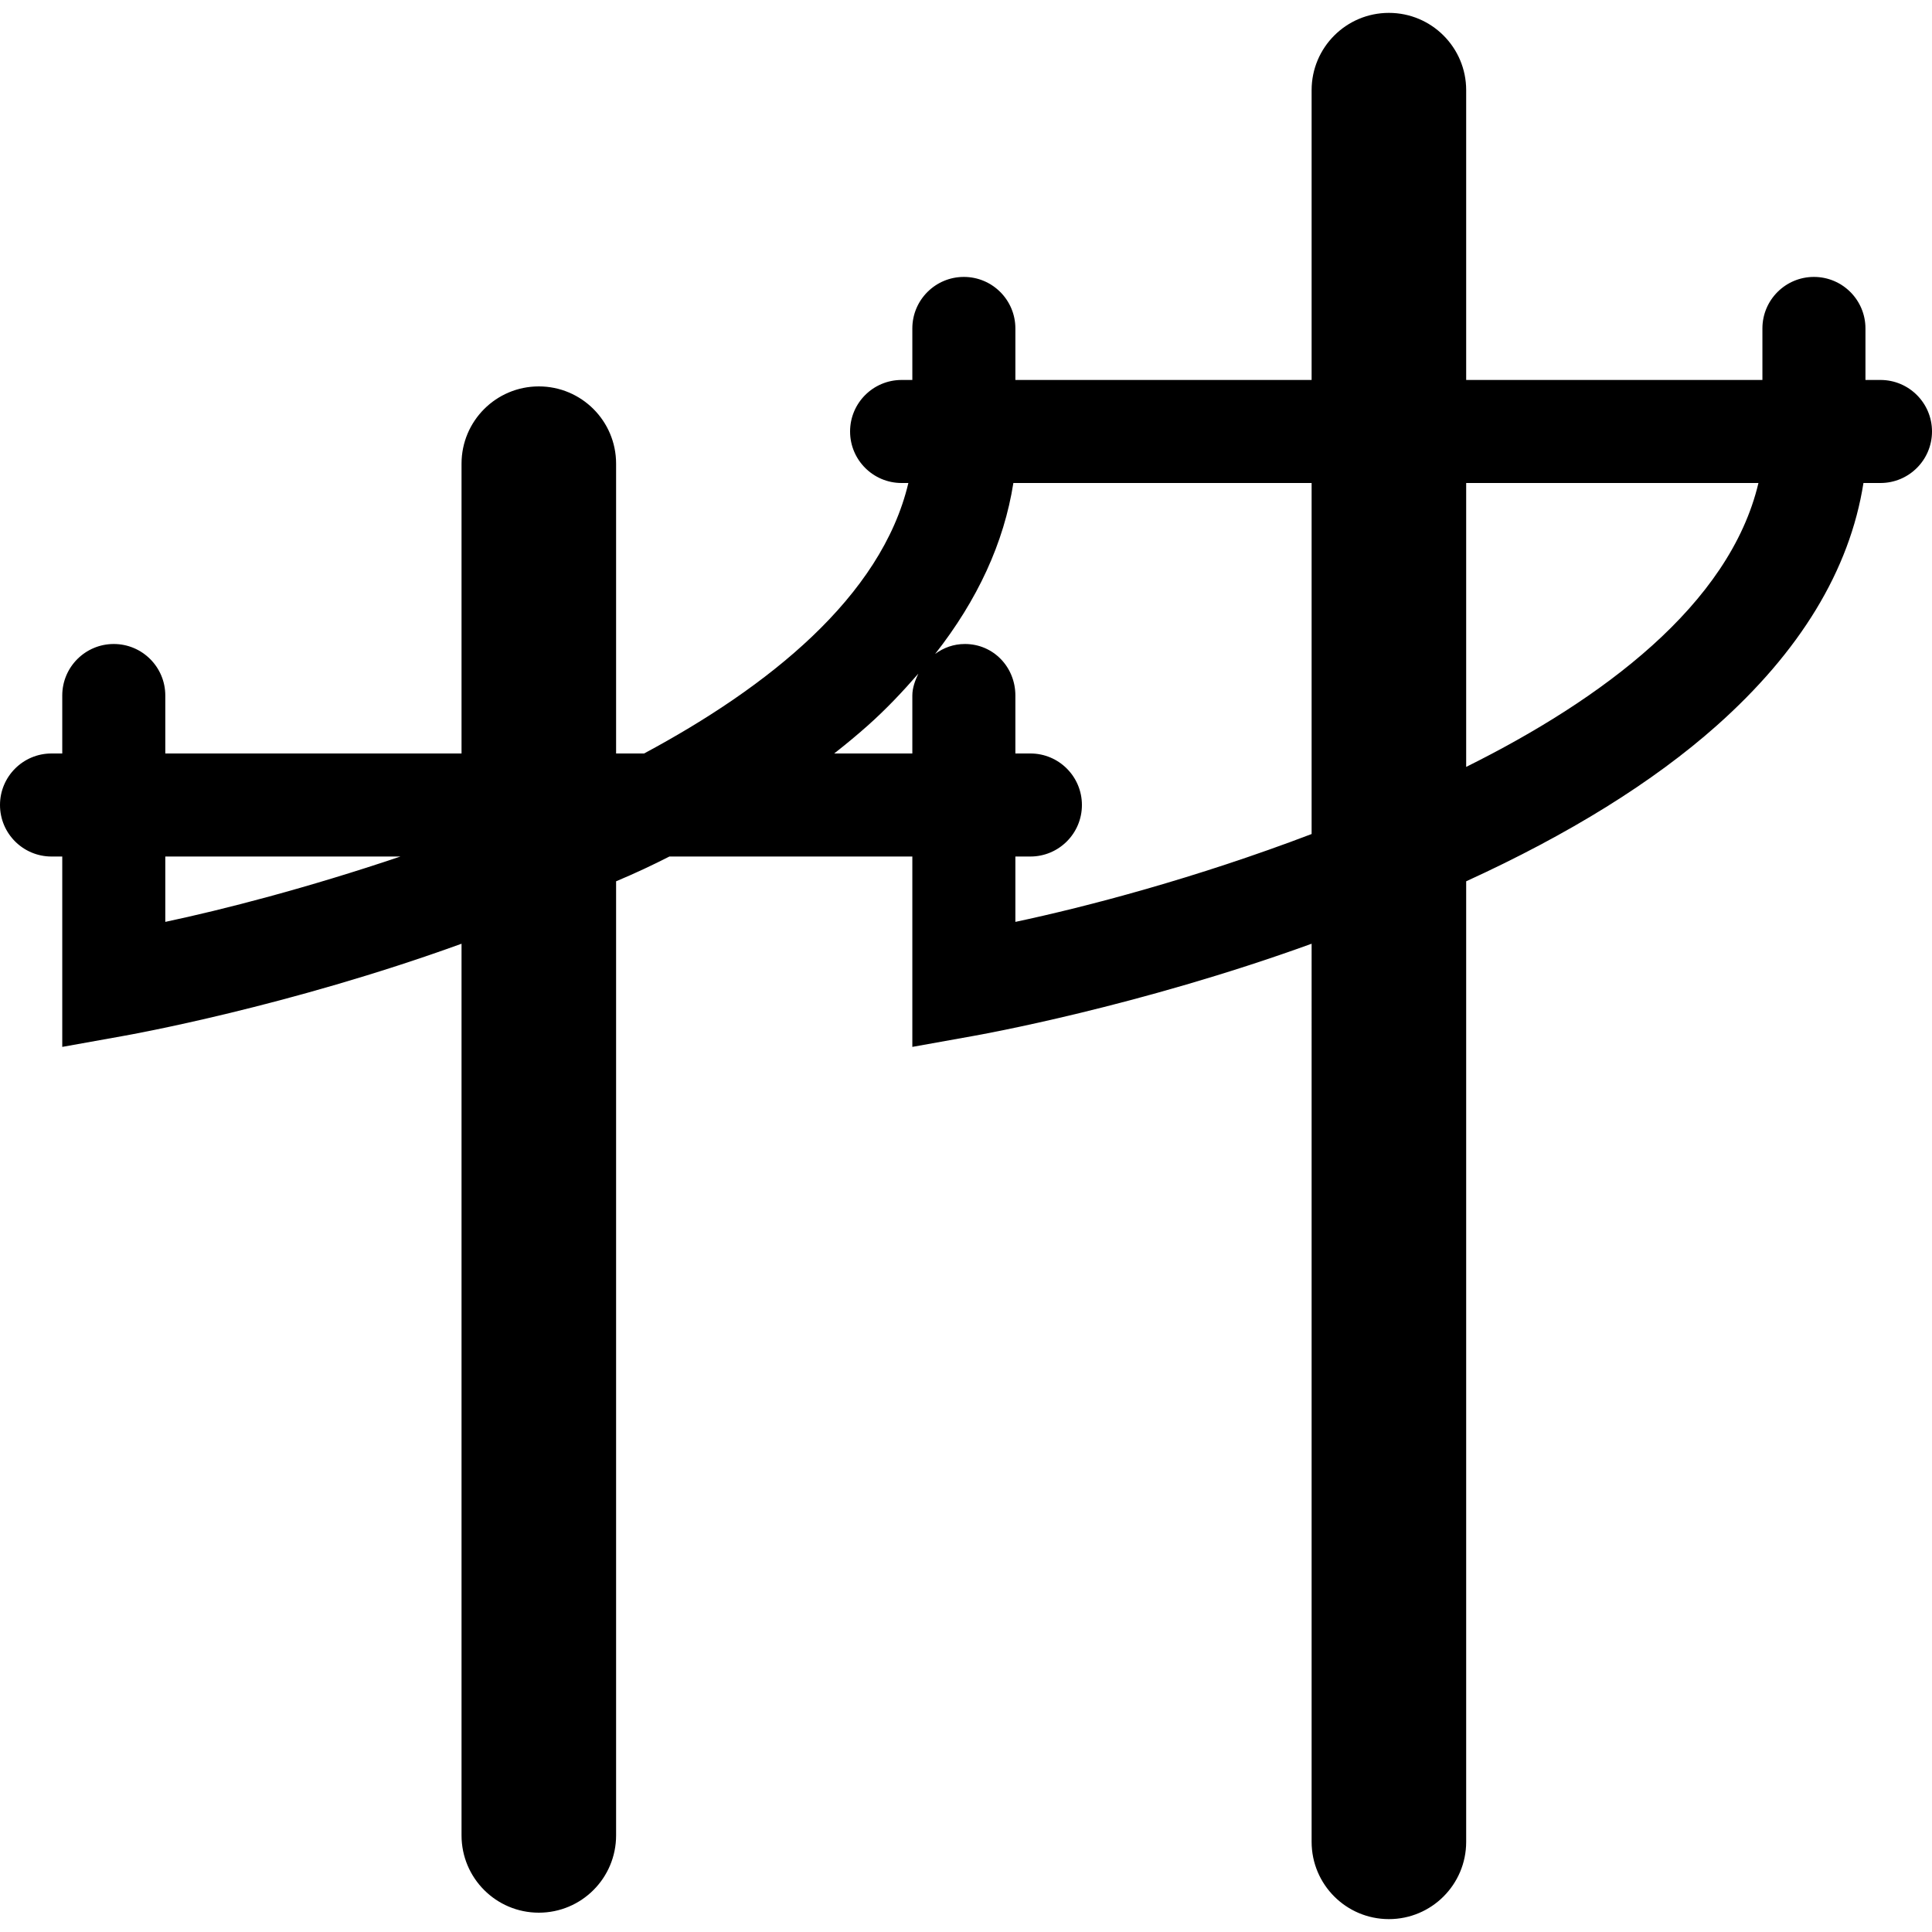 <?xml version="1.0" encoding="iso-8859-1"?>
<!-- Generator: Adobe Illustrator 17.1.0, SVG Export Plug-In . SVG Version: 6.00 Build 0)  -->
<!DOCTYPE svg PUBLIC "-//W3C//DTD SVG 1.1//EN" "http://www.w3.org/Graphics/SVG/1.1/DTD/svg11.dtd">
<svg version="1.1" id="Capa_1" xmlns="http://www.w3.org/2000/svg" xmlns:xlink="http://www.w3.org/1999/xlink" x="0px" y="0px"
	 viewBox="0 0 300 300" style="enable-background:new 0 0 300 300;" xml:space="preserve">
<g>
	<path d="M292,59h-2.333v-8c0-4.418-3.582-8-8-8s-8,3.582-8,8v8h-46V14c0-6.627-5.373-12-12-12c-6.627,0-12,5.373-12,12v45h-46v-8
		c0-4.418-3.582-8-8-8c-4.418,0-8,3.582-8,8v8H140c-4.418,0-8,3.582-8,8s3.582,8,8,8h1.051c-4.195,17.732-21.874,31.725-41.039,42
		h-4.345V72c0-6.628-5.372-12-12-12c-6.628,0-12,5.372-12,12v45h-46v-9c0-4.418-3.582-8-8-8s-8,3.582-8,8v9H8c-4.418,0-8,3.582-8,8
		s3.582,8,8,8h1.667v29.561l9.412-1.688c1.172-0.21,25.588-4.548,52.588-14.331V285c0,6.628,5.372,12,12,12c6.628,0,12-5.372,12-12
		V136.848c3-1.26,5.718-2.542,8.278-3.848h37.722v29.561l9.412-1.688c1.172-0.21,25.588-4.548,52.588-14.331V286
		c0,6.627,5.373,12,12,12c6.627,0,12-5.373,12-12V136.848c16-7.314,29.025-15.408,38.852-24.131
		c12.954-11.498,20.706-24.156,22.837-37.717H292c4.418,0,8-3.582,8-8S296.418,59,292,59z M25.667,133h36.515
		c-14.554,4.908-27.515,8.24-36.515,10.15V133z M129.531,117c1.801-1.41,3.525-2.838,5.154-4.283
		c2.979-2.644,5.502-5.35,7.913-8.112c-0.485,1.032-0.931,2.18-0.931,3.396v9H129.531z M157.667,143.15V133H160c4.418,0,8-3.582,8-8
		s-3.582-8-8-8h-2.333v-9c0-4.418-3.416-8-7.834-8c-1.762,0-3.302,0.576-4.623,1.541c6.57-8.367,10.684-17.241,12.146-26.541h46.311
		v54.508C185.667,136.365,168.667,140.818,157.667,143.15z M227.667,119.084V75h45.384
		C268.565,93.965,248.667,108.646,227.667,119.084z"/>
</g>
</svg>
